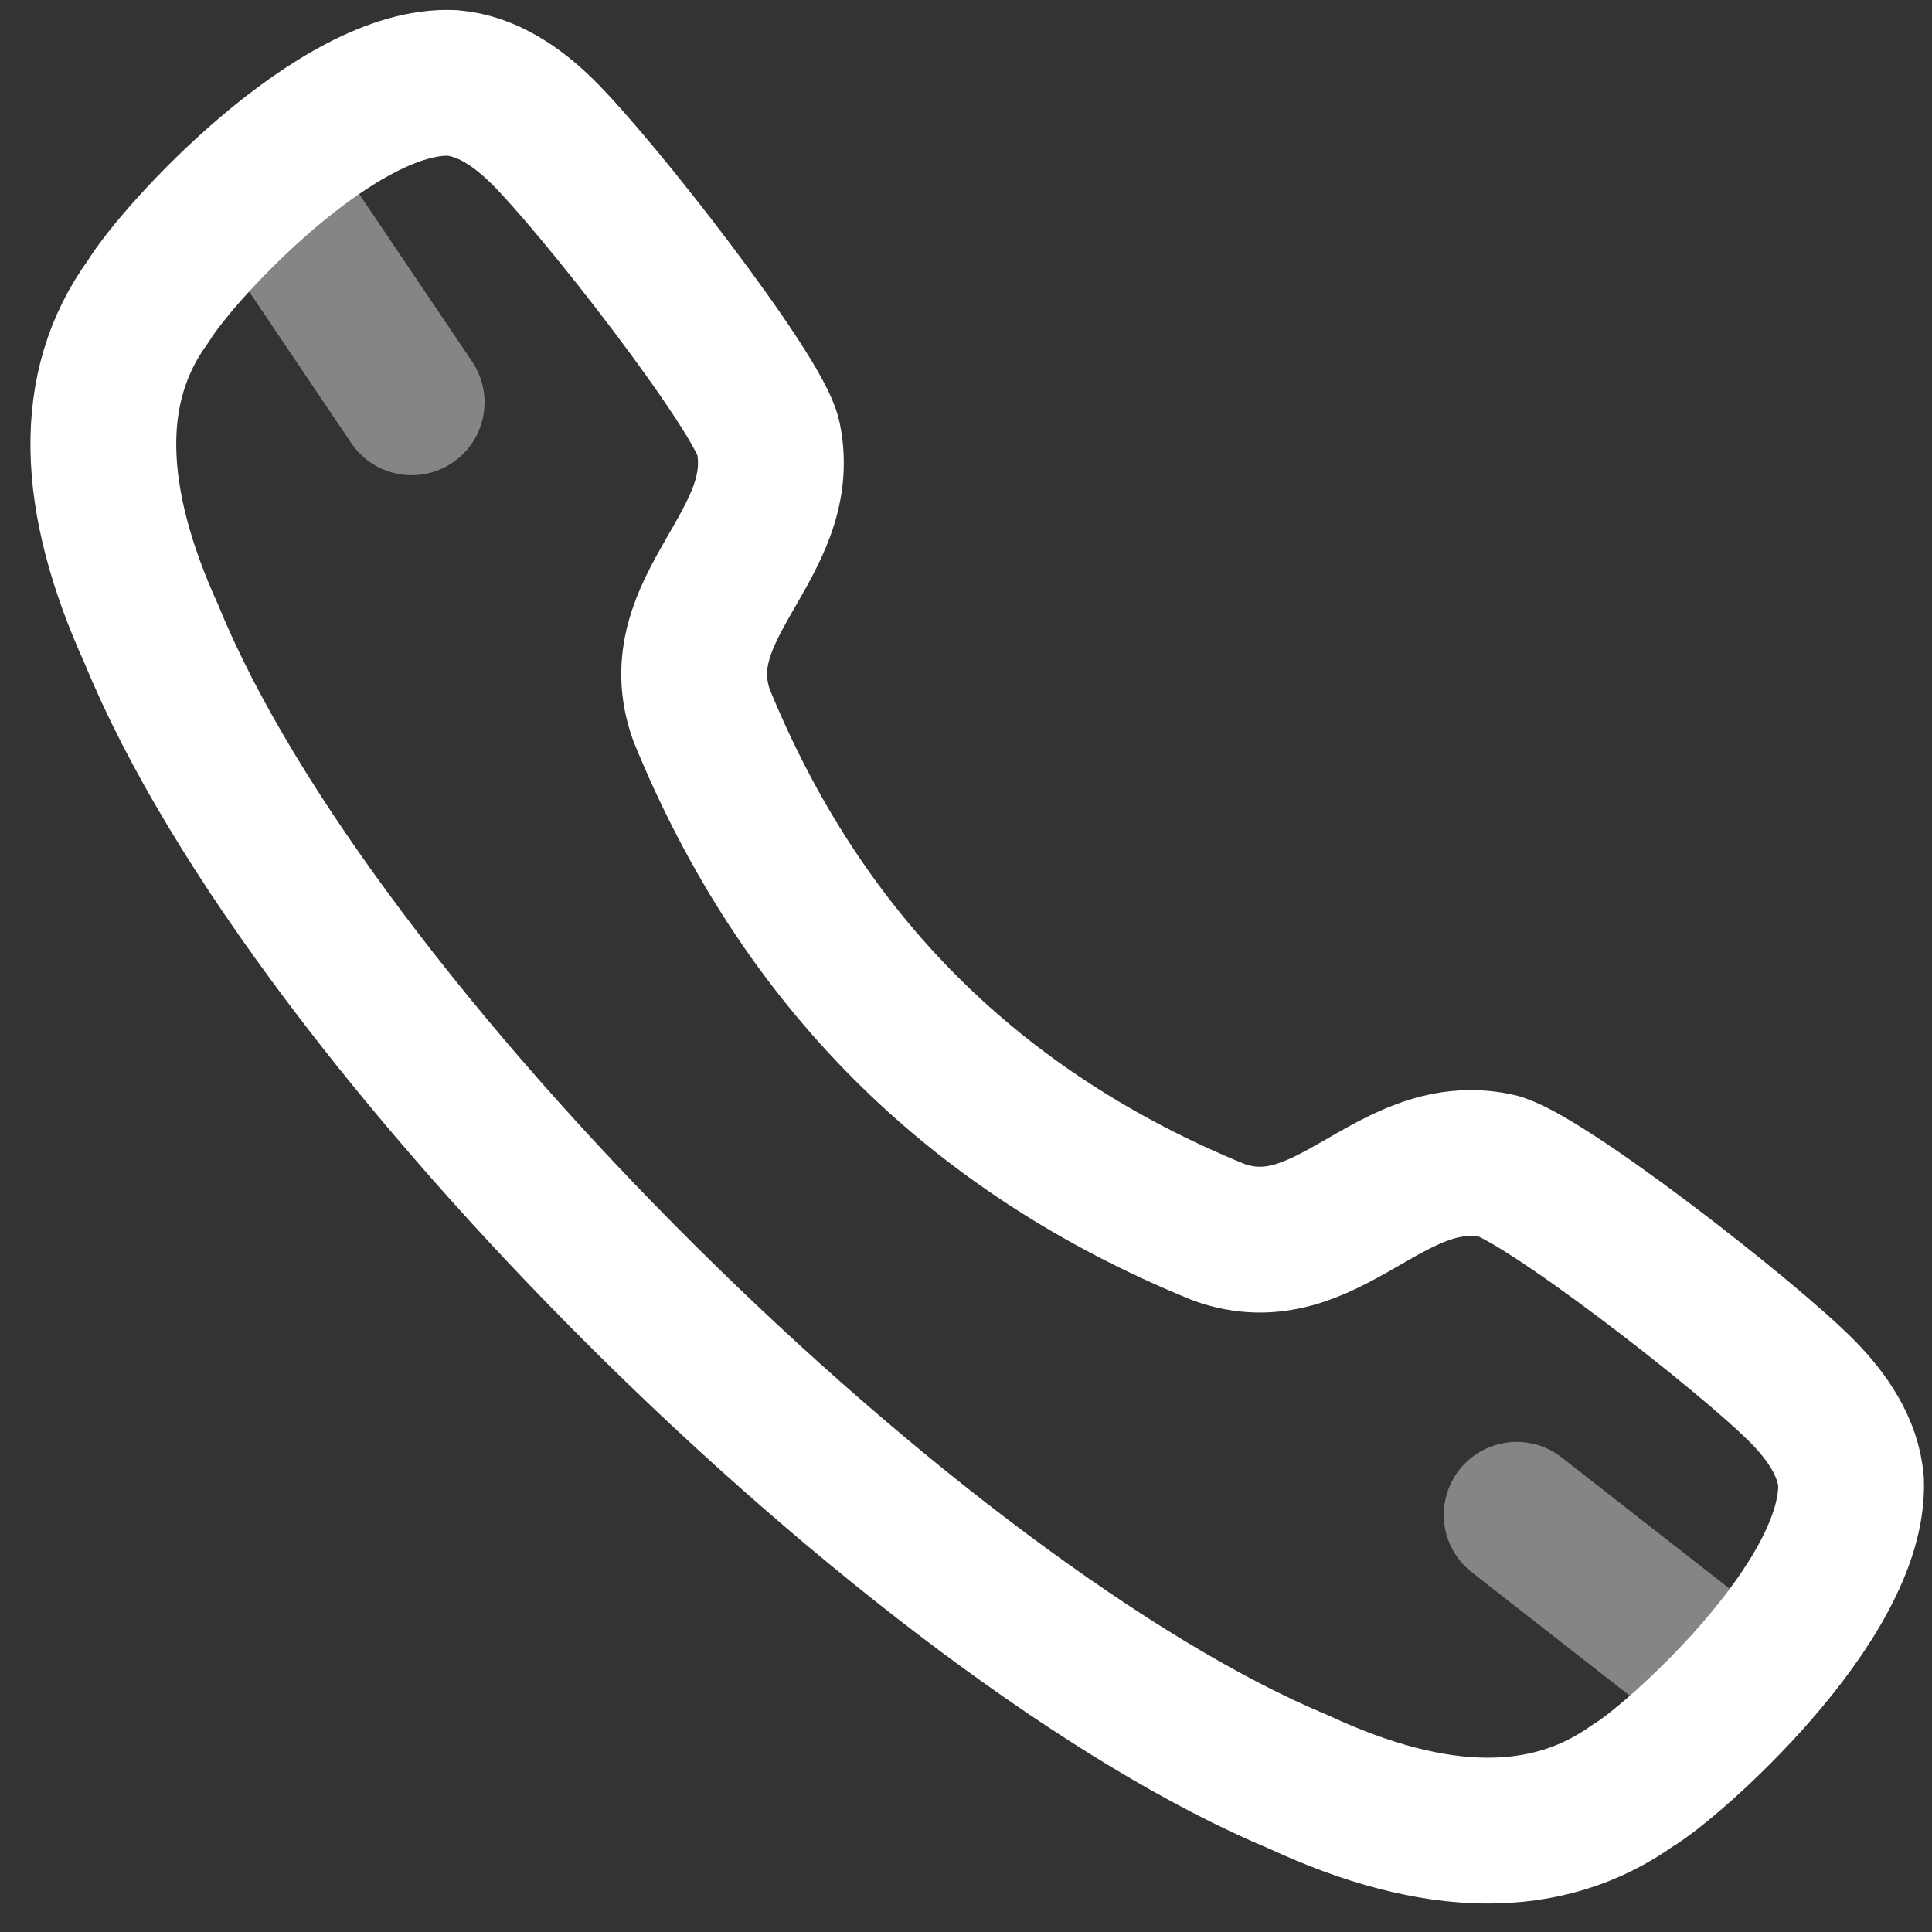 <svg width="53" height="53" viewBox="0 0 53 53" fill="none" xmlns="http://www.w3.org/2000/svg">
<rect x="0" y="0" width="53" height="53" fill="#333333" stroke="none"/>
<path fill-rule="evenodd" clip-rule="evenodd" d="M4.072 8.259C4.87 6.937 9.268 2.13 12.407 2.275C13.345 2.352 14.174 2.92 14.848 3.578C16.395 5.089 20.825 10.804 21.076 12.006C21.688 14.955 18.173 16.655 19.249 19.628C21.991 26.337 26.716 31.062 33.428 33.801C36.398 34.877 38.098 31.363 41.048 31.977C42.248 32.228 47.965 36.657 49.476 38.204C50.132 38.876 50.702 39.707 50.779 40.645C50.896 43.95 45.791 48.41 44.795 48.98C42.447 50.659 39.384 50.631 35.649 48.895C25.228 44.559 8.574 28.219 4.157 17.404C2.468 13.691 2.351 10.607 4.072 8.259Z" stroke="white" stroke-width="4" stroke-linecap="round" stroke-linejoin="round"/>
<path opacity="0.4" d="M7.586 5.537L11.293 11.036" stroke="white" stroke-width="4" stroke-linecap="round" stroke-linejoin="round"/>
<path opacity="0.4" d="M41.606 41.555L47.128 45.87" stroke="white" stroke-width="4" stroke-linecap="round" stroke-linejoin="round"/>
</svg>
